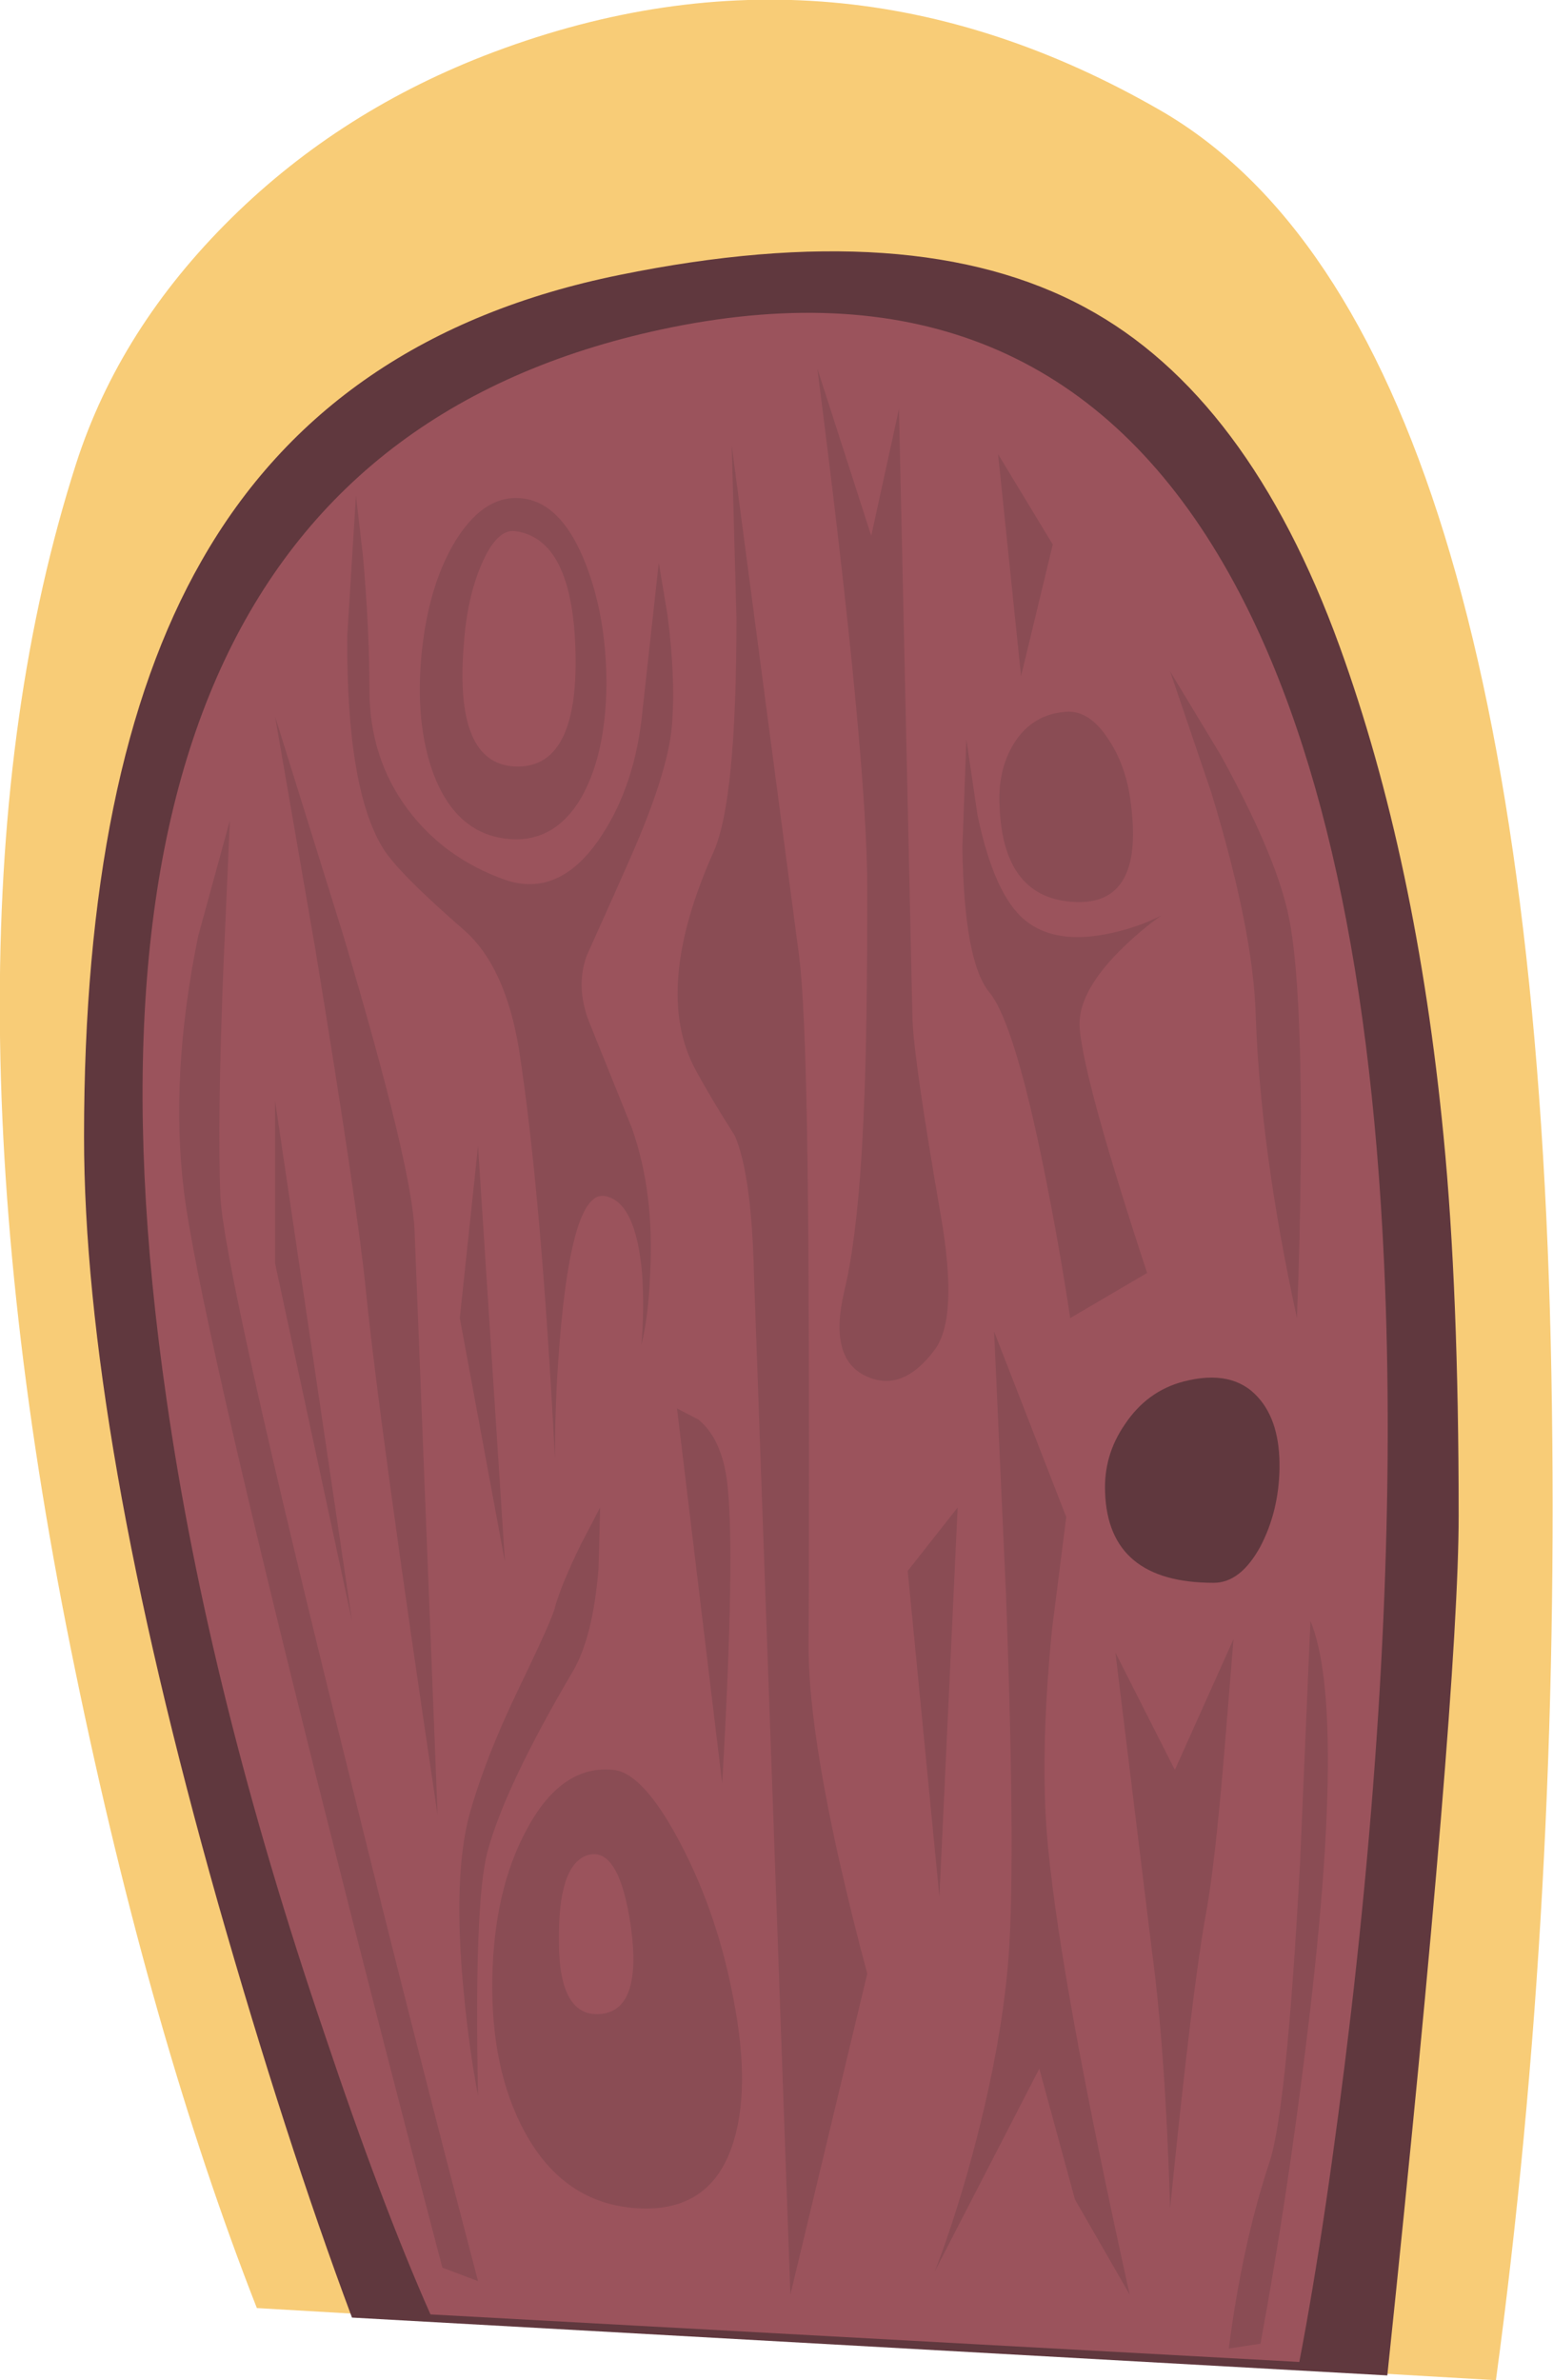<?xml version="1.0" encoding="iso-8859-1"?>
<!-- Generator: Adobe Illustrator 15.1.0, SVG Export Plug-In . SVG Version: 6.00 Build 0)  -->
<!DOCTYPE svg PUBLIC "-//W3C//DTD SVG 1.1//EN" "http://www.w3.org/Graphics/SVG/1.1/DTD/svg11.dtd">
<svg version="1.1" id="door_x5F_asset_x5F_yellowPurple.ai"
	 xmlns="http://www.w3.org/2000/svg" xmlns:xlink="http://www.w3.org/1999/xlink" x="0px" y="0px" width="97.95px"
	 height="150.15px" viewBox="0 0 97.95 150.15" style="enable-background:new 0 0 97.95 150.15;" xml:space="preserve">
<g>
	<path style="fill-rule:evenodd;clip-rule:evenodd;fill:#F8CC77;" d="M4.8,29.25c1.833-5.7,5.1-10.867,9.8-15.5
		C19.233,9.183,24.733,5.7,31.1,3.3C45.533-2.133,59.583-0.9,73.25,7c15.6,9.067,23.8,35.65,24.6,79.75
		c0.4,22.033-0.767,43.167-3.5,63.4L16.2,145.6C11.733,134.2,7.917,120.8,4.75,105.4C-1.617,74.6-1.6,49.217,4.8,29.25z"/>
	<path style="fill-rule:evenodd;clip-rule:evenodd;fill:#60383E;" d="M92,95.6c0,7.5-1.5,25.584-4.5,54.25L22.2,146.2
		c-2.8-7.5-5.617-16.217-8.45-26.15C8.117,100.116,5.3,84,5.3,71.7c0-15.567,2.467-27.667,7.4-36.3
		c5.433-9.566,14.216-15.583,26.35-18.05c12.4-2.533,22.2-1.85,29.4,2.05c6.866,3.7,12.217,10.833,16.05,21.4
		c3.233,8.934,5.417,19.233,6.55,30.9C91.684,78.2,92,86.167,92,95.6z"/>
	<path style="fill-rule:evenodd;clip-rule:evenodd;fill:#9B535C;" d="M76.8,34.95C82.9,45.083,86.4,60.017,87.3,79.75
		c0.634,14.066-0.066,29.833-2.1,47.3c-1.033,8.733-2.117,16.05-3.25,21.95l-54.8-3c-2.066-4.667-4.3-10.583-6.7-17.75
		c-4.867-14.3-8.184-27.634-9.95-40c-5.733-39.6,4.883-62.133,31.85-67.6C57.717,17.55,69.2,22.317,76.8,34.95z"/>
	<path style="fill-rule:evenodd;clip-rule:evenodd;fill:#60383E;" d="M74.65,87.15c2.066-0.534,3.633-0.2,4.699,1
		c0.934,1.033,1.384,2.533,1.351,4.5c-0.033,1.8-0.434,3.433-1.2,4.899c-0.833,1.533-1.816,2.3-2.95,2.3
		c-4.434,0-6.717-1.899-6.85-5.699c-0.066-1.567,0.35-3,1.25-4.301C71.884,88.45,73.116,87.55,74.65,87.15z"/>
	<path style="fill-rule:evenodd;clip-rule:evenodd;fill:#8A4C54;" d="M37.85,127.05c1.767-0.133,2.417-1.95,1.95-5.45
		c-0.5-3.5-1.433-5.017-2.8-4.55c-1.2,0.434-1.783,2.233-1.75,5.4C35.25,125.65,36.117,127.184,37.85,127.05z M42.95,116.35
		c1.533,2.934,2.633,6.167,3.3,9.7c0.767,3.9,0.733,7.033-0.1,9.4c-0.967,2.767-2.967,4.05-6,3.85c-3.066-0.2-5.417-1.8-7.05-4.8
		c-1.434-2.634-2.117-5.866-2.05-9.7c0.067-3.7,0.784-6.816,2.15-9.35c1.466-2.767,3.3-4.033,5.5-3.8
		C39.967,111.783,41.383,113.35,42.95,116.35z"/>
	<path style="fill-rule:evenodd;clip-rule:evenodd;fill:#8A4C54;" d="M67.25,44.9c1-0.066,1.9,0.533,2.7,1.8
		c0.767,1.167,1.233,2.566,1.399,4.2c0.5,4.133-0.683,6.133-3.55,6c-3-0.133-4.583-2.117-4.75-5.95c-0.1-1.567,0.2-2.917,0.9-4.05
		C64.717,45.667,65.816,45,67.25,44.9z"/>
	<path style="fill-rule:evenodd;clip-rule:evenodd;fill:#8A4C54;" d="M32.45,48.35c2.667,0.133,3.95-2.233,3.85-7.1
		c-0.1-4.867-1.383-7.45-3.85-7.75c-0.767-0.067-1.467,0.65-2.1,2.15c-0.6,1.4-0.967,3.083-1.1,5.05
		C28.85,45.667,29.917,48.217,32.45,48.35z M33.3,31.5c1.5,0.333,2.717,1.7,3.65,4.1c0.867,2.233,1.3,4.767,1.3,7.6
		c-0.033,2.9-0.55,5.25-1.55,7.05c-1.167,2.033-2.784,2.917-4.85,2.65c-2.067-0.267-3.567-1.617-4.5-4.05
		c-0.8-2.167-1.05-4.733-0.75-7.7c0.3-2.9,1.033-5.283,2.2-7.15C30.1,31.967,31.6,31.133,33.3,31.5z"/>
	<path style="fill-rule:evenodd;clip-rule:evenodd;fill:#8A4C54;" d="M41.55,35.5l0.55,3.3c0.333,2.567,0.433,4.8,0.3,6.7
		c-0.1,1.867-0.883,4.517-2.35,7.95c-0.8,1.833-1.816,4.117-3.05,6.85c-0.467,1.3-0.417,2.684,0.15,4.15c0.4,1,1.3,3.233,2.7,6.7
		c0.967,2.733,1.35,5.833,1.15,9.3c-0.067,1.733-0.25,3.2-0.55,4.399c0.133-1.466,0.15-2.966,0.05-4.5
		c-0.267-3.033-1.05-4.667-2.35-4.899c-1.3-0.233-2.217,2.45-2.75,8.05C35.133,86.3,35,89.134,35,92
		c-0.567-11.033-1.317-19.6-2.25-25.7c-0.567-3.533-1.717-6.066-3.45-7.6c-2.8-2.434-4.517-4.167-5.15-5.2
		c-1.533-2.5-2.283-6.95-2.25-13.35l0.55-8.9l0.45,3.9c0.267,3.067,0.4,5.85,0.4,8.35c0,2.9,0.817,5.433,2.45,7.6
		c1.533,2.033,3.567,3.5,6.1,4.4c2.233,0.767,4.2-0.067,5.9-2.5c1.433-2.067,2.333-4.567,2.7-7.5L41.55,35.5z"/>
	<path style="fill-rule:evenodd;clip-rule:evenodd;fill:#8A4C54;" d="M14.5,51.75l-0.4,9.05c-0.267,6.667-0.333,11.55-0.2,14.65
		c0.133,3.1,2.883,15.434,8.25,37c2.667,10.8,5.333,21.283,8,31.45l-2.25-0.851c-2.467-9.366-5-19.217-7.6-29.55
		c-5.2-20.7-8.1-33.483-8.7-38.35s-0.3-10.233,0.9-16.1L14.5,51.75z"/>
	<path style="fill-rule:evenodd;clip-rule:evenodd;fill:#8A4C54;" d="M21.65,59c2.9,9.733,4.4,15.967,4.5,18.7l1.45,36.8
		c-2.467-16.533-3.983-27.65-4.55-33.35c-0.367-3.567-1.417-10.634-3.15-21.2L17.35,45.2L21.65,59z"/>
	<polygon style="fill-rule:evenodd;clip-rule:evenodd;fill:#8A4C54;" points="17.35,69.45 22.2,102.25 17.35,79.7 	"/>
	<path style="fill-rule:evenodd;clip-rule:evenodd;fill:#8A4C54;" d="M37.85,95.1l-0.1,3.851c-0.233,2.866-0.767,5.017-1.6,6.45
		c-2.867,4.866-4.667,8.666-5.4,11.399c-0.567,2.101-0.767,7.233-0.6,15.4c-0.367-1.9-0.667-4.066-0.9-6.5
		c-0.467-4.834-0.35-8.566,0.35-11.2c0.667-2.4,1.717-5.083,3.15-8.05c1.4-2.9,2.15-4.584,2.25-5.05c0.267-0.967,0.817-2.301,1.65-4
		L37.85,95.1z"/>
	<polygon style="fill-rule:evenodd;clip-rule:evenodd;fill:#8A4C54;" points="30.15,72.3 31.85,98.55 29,83.15 	"/>
	<path style="fill-rule:evenodd;clip-rule:evenodd;fill:#8A4C54;" d="M46.45,39l-0.3-10.9l4.25,32.2
		c0.366,2.867,0.566,10.067,0.6,21.601c0.033,6.1,0.033,13.449,0,22.05c0,3.1,0.616,7.45,1.85,13.05c0.634,2.8,1.25,5.3,1.851,7.5
		l-4.851,20.25l-2.3-64.45c-0.1-4.133-0.5-7.017-1.2-8.65c-1-1.566-1.833-2.967-2.5-4.2c-1.8-3.367-1.417-7.934,1.15-13.7
		C45.967,51.617,46.45,46.7,46.45,39z"/>
	<path style="fill-rule:evenodd;clip-rule:evenodd;fill:#8A4C54;" d="M42.7,88.85l1.35,0.7c0.967,0.8,1.567,2.084,1.8,3.851
		c0.367,2.866,0.267,9.233-0.3,19.1L42.7,88.85z"/>
	<path style="fill-rule:evenodd;clip-rule:evenodd;fill:#8A4C54;" d="M56.7,25.8l0.85,38.5c0.066,1.767,0.667,5.917,1.8,12.45
		c0.733,4.267,0.601,7.066-0.399,8.4c-1.367,1.833-2.816,2.383-4.351,1.649c-1.566-0.733-2.017-2.517-1.35-5.35
		c0.634-2.634,1.05-6.583,1.25-11.85c0.134-3.033,0.2-7.55,0.2-13.55c0-5.533-1.05-16.466-3.15-32.8l3.4,10.55L56.7,25.8z"/>
	<polygon style="fill-rule:evenodd;clip-rule:evenodd;fill:#8A4C54;" points="57.25,99.1 60.4,95.1 59.25,119.65 	"/>
	<path style="fill-rule:evenodd;clip-rule:evenodd;fill:#8A4C54;" d="M67.25,95.7l-0.9,7.1c-0.533,5.434-0.616,10-0.25,13.7
		c0.567,5.9,2.284,15.316,5.15,28.25l-3.45-6l-2.25-8.25l-6.6,12.8c0.633-1.6,1.3-3.6,2-6c1.366-4.8,2.233-9.166,2.6-13.1
		c0.367-3.9,0.334-11.767-0.1-23.601L62.7,84L67.25,95.7z"/>
	<path style="fill-rule:evenodd;clip-rule:evenodd;fill:#8A4C54;" d="M79.5,147.85l-2,0.301c0.566-4.367,1.417-8.267,2.55-11.7
		c0.733-2.134,1.384-8.467,1.95-19l0.65-15.2c1.533,3.7,1.466,12.4-0.2,26.1C81.616,135.217,80.634,141.717,79.5,147.85z"/>
	<path style="fill-rule:evenodd;clip-rule:evenodd;fill:#8A4C54;" d="M70.35,104.25l3.75,7.4l3.7-8.25l-0.55,6.75
		c-0.4,4.866-0.783,8.316-1.15,10.35c-0.6,3.233-1.366,9.5-2.3,18.8c-0.2-6.633-0.583-12.05-1.149-16.25L70.35,104.25z"/>
	<path style="fill-rule:evenodd;clip-rule:evenodd;fill:#8A4C54;" d="M81.2,57.45c0.6,2.5,0.883,7.533,0.85,15.1
		c-0.033,3.8-0.116,7.334-0.25,10.601c-1.533-7.034-2.399-13.4-2.6-19.101C79.1,60.483,78.167,55.8,76.4,50L73.8,42.35l3.2,5.3
		C79.233,51.717,80.634,54.983,81.2,57.45z"/>
	<path style="fill-rule:evenodd;clip-rule:evenodd;fill:#8A4C54;" d="M61.65,51.4c0.699,3.367,1.699,5.583,3,6.65
		c1.3,1.067,3.133,1.333,5.5,0.8c1.166-0.267,2.199-0.633,3.1-1.1c-0.9,0.633-1.8,1.4-2.7,2.3c-1.767,1.8-2.583,3.417-2.45,4.85
		c0.2,2.267,1.617,7.4,4.25,15.4L67.5,83.15c-0.434-2.9-0.967-5.934-1.6-9.101c-1.267-6.333-2.434-10.15-3.5-11.45
		c-1.067-1.3-1.634-4.35-1.7-9.15l0.25-6.8L61.65,51.4z"/>
	<polygon style="fill-rule:evenodd;clip-rule:evenodd;fill:#8A4C54;" points="62.95,28.65 66.4,34.35 64.4,42.65 	"/>
</g>
</svg>
